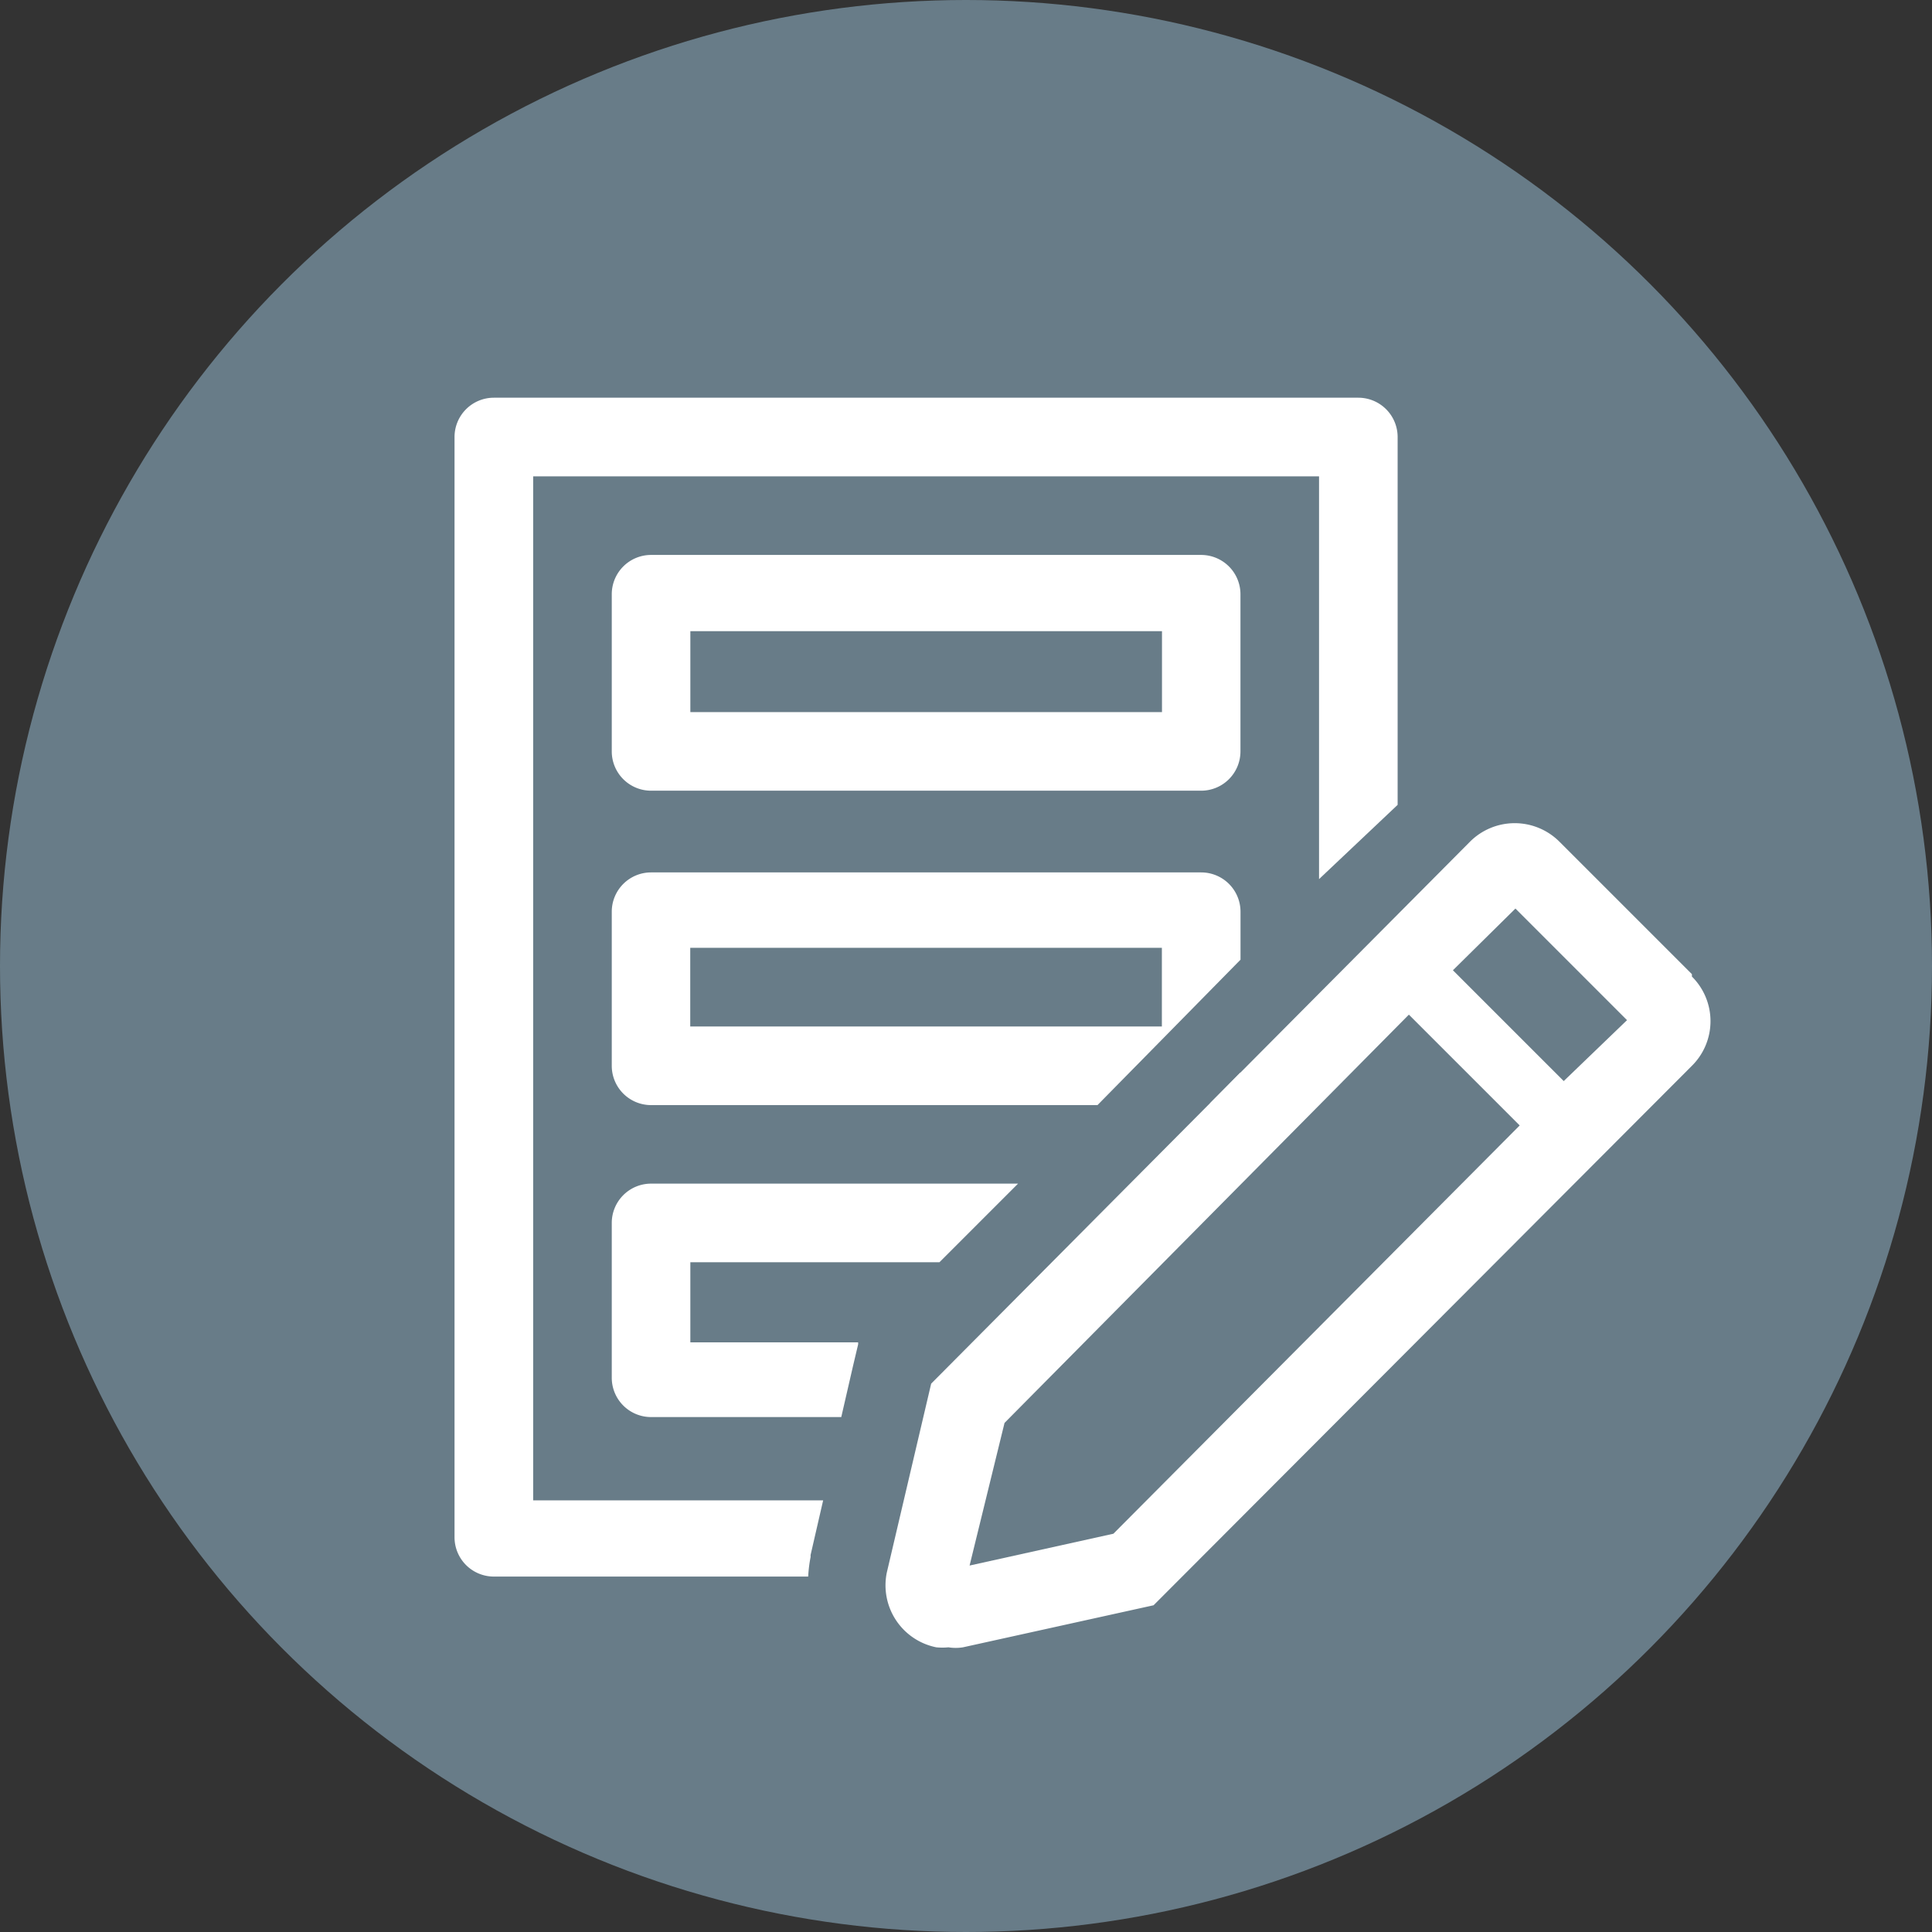 <svg xmlns="http://www.w3.org/2000/svg" width="34" height="34"><rect width="100%" height="100%" fill="#333333" stroke="none"/><g transform="translate(-423 -478)"><circle cx="17" cy="17" r="17" fill="#687c88" transform="translate(423 478)"/><g fill="#fff"><path d="M444.139 491.915h-9.682a.692.692 0 0 1-.691-.691v-2.767a.692.692 0 0 1 .691-.691h9.681a.692.692 0 0 1 .692.692v2.766a.692.692 0 0 1-.691.691Zm-8.99-1.383h8.3v-1.424h-8.3ZM444.139 493.353h-9.682a.692.692 0 0 0-.691.692v2.711a.692.692 0 0 0 .692.692h7.856l2.517-2.559v-.844a.692.692 0 0 0-.692-.692Zm-.692 2.711h-8.3v-1.384h8.3Z"/><path d="M437.265 505.406v-.041l.221-.961h-5.103v-18.021h13.83v7.088l1.383-1.307v-6.473a.692.692 0 0 0-.692-.692h-15.213a.692.692 0 0 0-.692.692v19.362a.692.692 0 0 0 .692.692h5.532a2.379 2.379 0 0 1 .041-.339ZM444.83 496.873l-.539.546a.691.691 0 0 0 .539-.546Z"/><path d="M433.766 502.246a.692.692 0 0 0 .692.692h3.347l.207-.9.09-.38v-.035h-2.953v-1.41h4.384l1.383-1.383h-6.459a.692.692 0 0 0-.691.692ZM452.775 495.144l-2.33-2.33a1.113 1.113 0 0 0-1.577 0l-9.481 9.536-.781 3.326a1.113 1.113 0 0 0 .871 1.314 1.072 1.072 0 0 0 .214 0 .8.8 0 0 0 .256 0l3.354-.74 9.474-9.494a1.106 1.106 0 0 0 0-1.57Zm-10.181 9.847-2.531.56.615-2.51 7.116-7.185 1.95 1.95Zm7.925-7.966-1.95-1.95 1.1-1.086 1.964 1.964Z"/></g></g></svg>